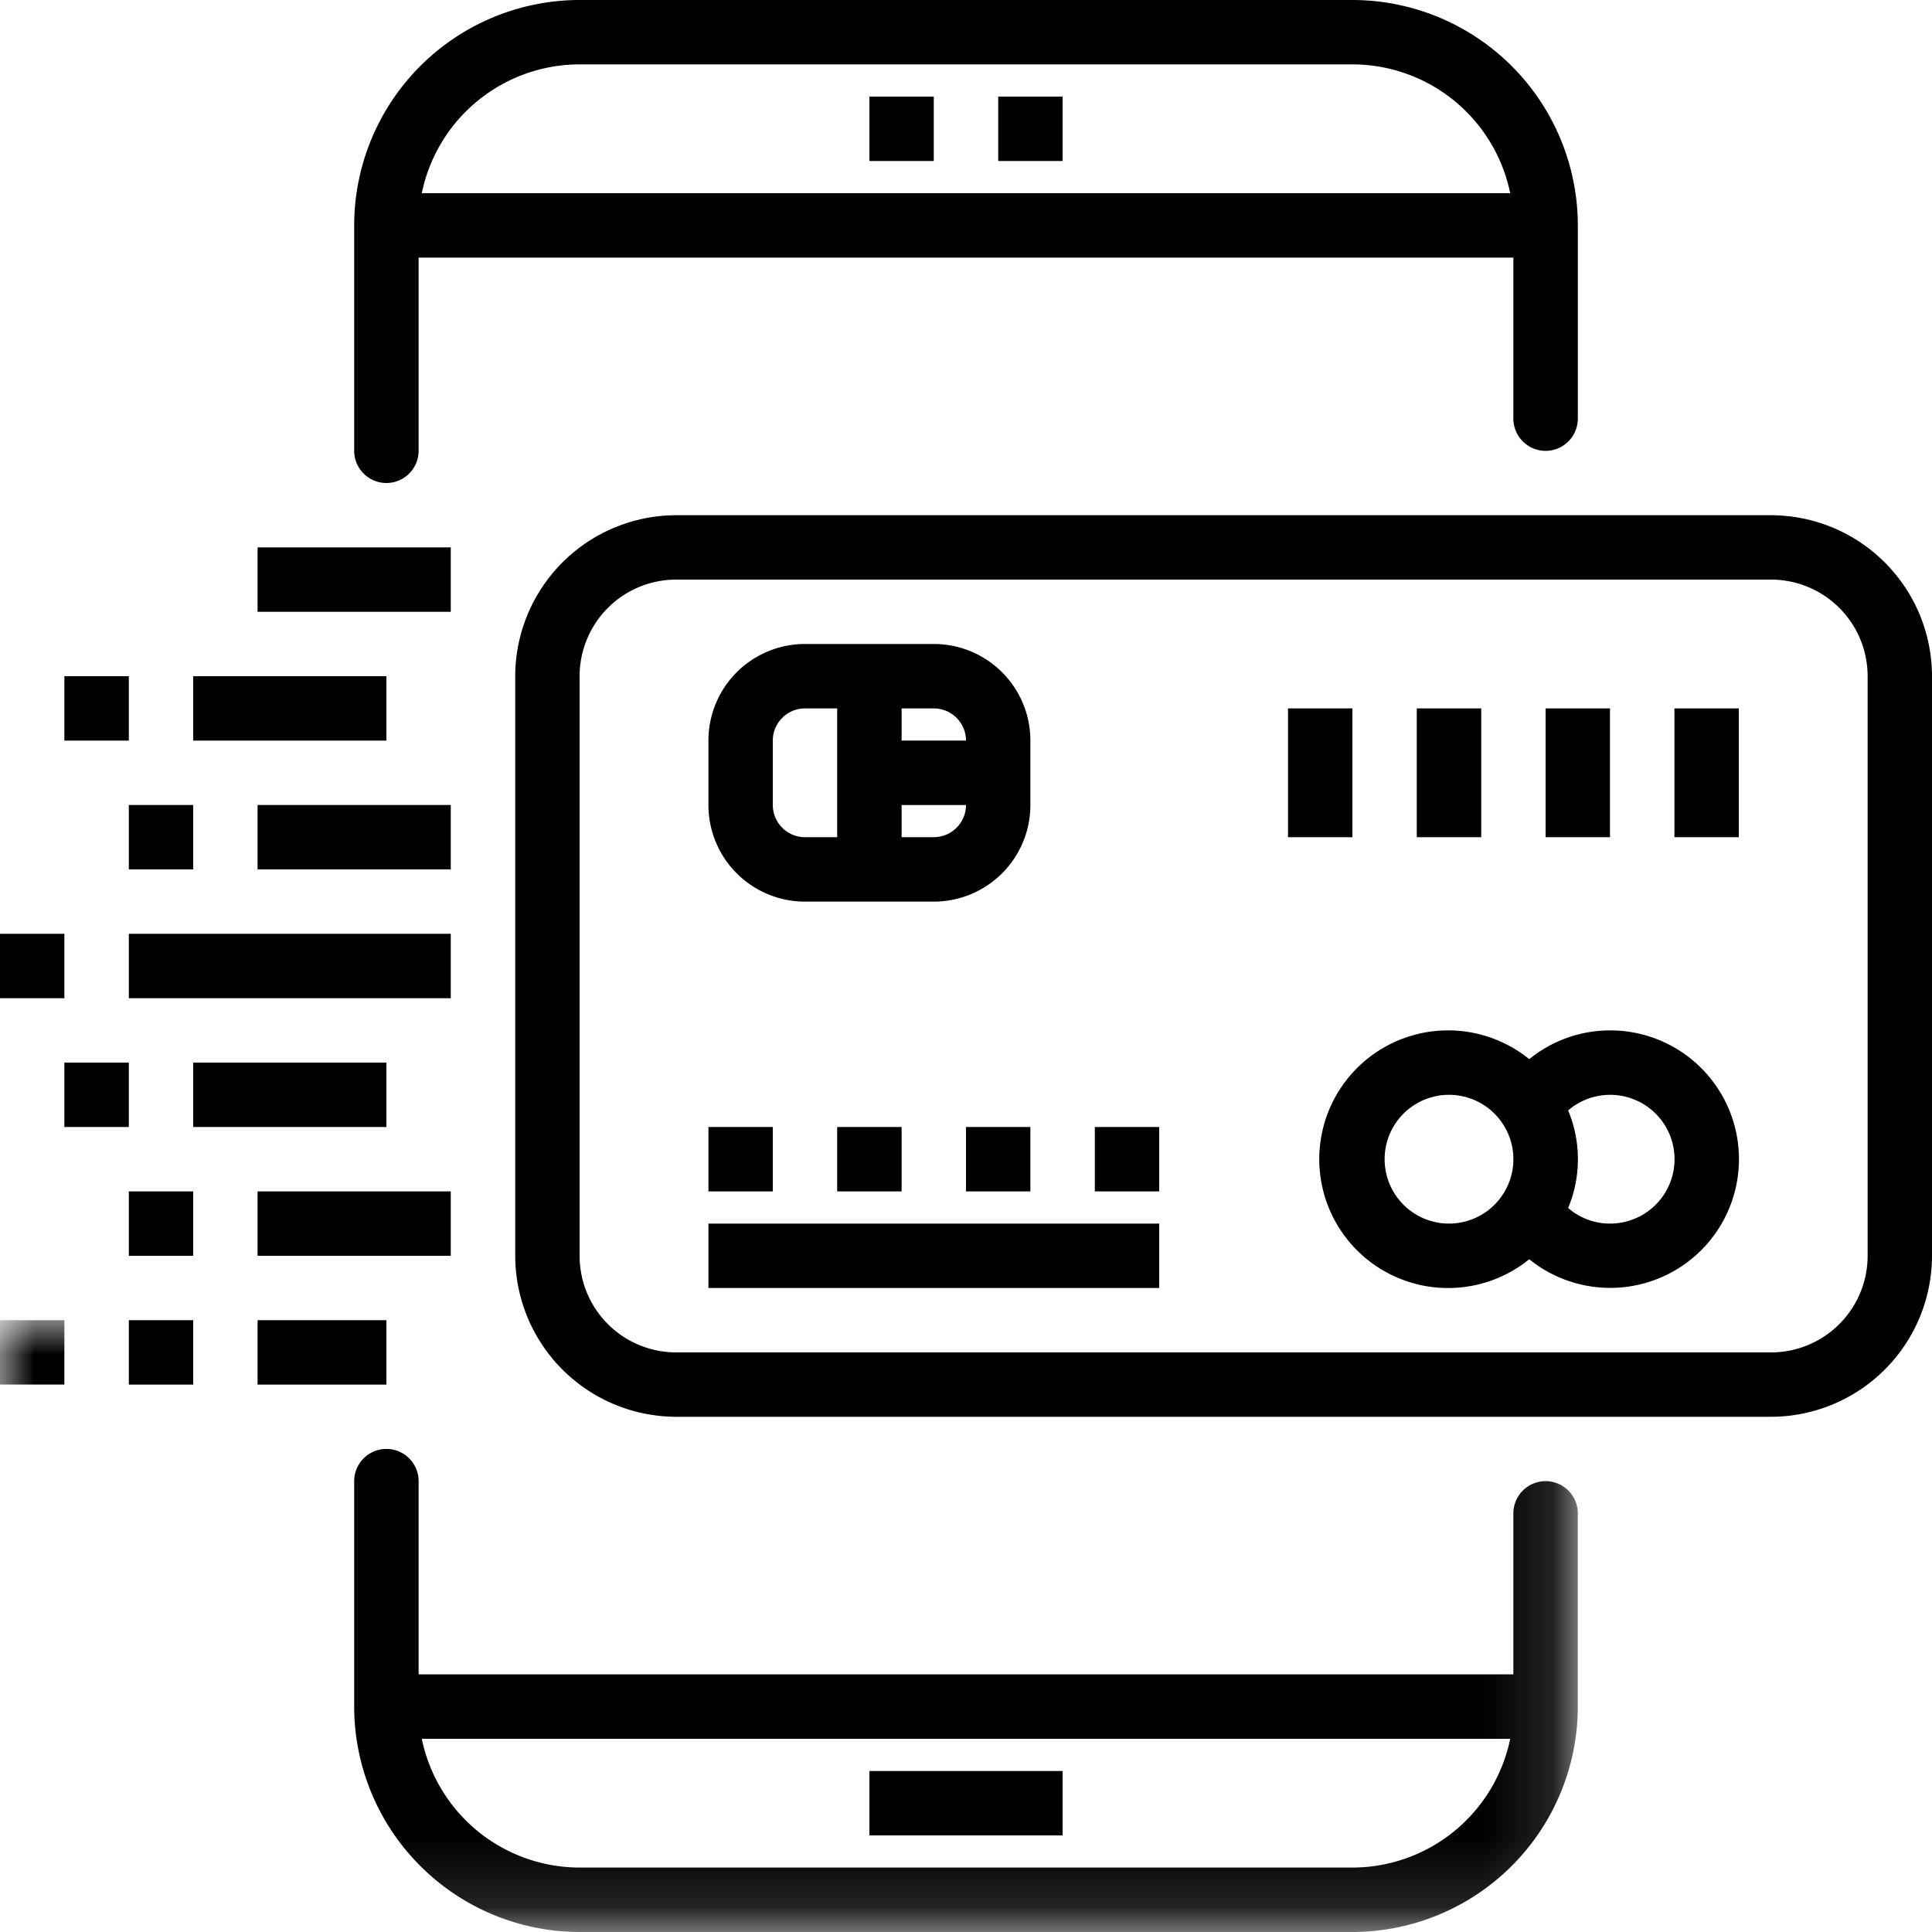 <svg xmlns="http://www.w3.org/2000/svg" xmlns:xlink="http://www.w3.org/1999/xlink" width="28" height="28" viewBox="0 0 28 28">
    <defs>
        <path id="a" d="M0 0h22.867v8.862H0z"/>
    </defs>
    <g fill="none" fill-rule="evenodd">
        <path fill="#000" d="M0 14.467h.933v-.934H0z"/>
        <g transform="translate(0 19.133)">
            <mask id="b" fill="#fff">
                <use xlink:href="#a"/>
            </mask>
            <path fill="#000" d="M0 .933h.933V0H0zM22.4 2.333a.467.467 0 0 0-.467.467v2.333H6.067v-2.8a.467.467 0 0 0-.934 0V5.6A3.27 3.27 0 0 0 8.4 8.867h11.2A3.27 3.27 0 0 0 22.867 5.6V2.8a.467.467 0 0 0-.467-.467zm-2.8 5.6H8.4a2.337 2.337 0 0 1-2.287-1.866h15.774A2.337 2.337 0 0 1 19.6 7.933z" mask="url(#b)"/>
        </g>
        <path fill="#000" d="M5.6 7c.258 0 .467-.21.467-.467v-2.8h15.866v2.334a.467.467 0 0 0 .934 0v-2.8A3.27 3.27 0 0 0 19.6 0H8.4a3.27 3.27 0 0 0-3.267 3.267v3.266c0 .258.21.467.467.467zM8.4.933h11.2A2.337 2.337 0 0 1 21.887 2.8H6.113A2.337 2.337 0 0 1 8.4.933z"/>
        <path fill="#000" d="M12.6 2.333h.933V1.4H12.6zM14.467 2.333h.933V1.4h-.933zM12.6 26.6h2.8v-.933h-2.8zM25.667 7.467H9.8A2.336 2.336 0 0 0 7.467 9.8v8.4A2.336 2.336 0 0 0 9.8 20.533h15.867A2.336 2.336 0 0 0 28 18.2V9.8a2.336 2.336 0 0 0-2.333-2.333zm1.4 10.733a1.4 1.4 0 0 1-1.4 1.4H9.8a1.4 1.4 0 0 1-1.4-1.4V9.8a1.4 1.4 0 0 1 1.4-1.4h15.867a1.4 1.4 0 0 1 1.4 1.4v8.4z"/>
        <path fill="#000" d="M23.333 14.933c-.427.001-.84.148-1.17.417a1.867 1.867 0 1 0 0 2.9 1.866 1.866 0 1 0 1.17-3.317zM21 17.733a.933.933 0 1 1 0-1.866.933.933 0 0 1 0 1.866zm2.333 0a.918.918 0 0 1-.606-.226 1.84 1.84 0 0 0 0-1.414.933.933 0 1 1 .607 1.64zM11.667 13.067h1.866a1.4 1.4 0 0 0 1.4-1.4v-.934a1.4 1.4 0 0 0-1.4-1.4h-1.866a1.4 1.4 0 0 0-1.4 1.4v.934a1.4 1.4 0 0 0 1.4 1.4zm1.866-.934h-.466v-.466H14c0 .257-.21.466-.467.466zm.467-1.4h-.933v-.466h.466c.258 0 .467.209.467.466zm-2.8 0c0-.257.21-.466.467-.466h.466v1.866h-.466a.467.467 0 0 1-.467-.466v-.934zM20.533 12.133h.934v-1.866h-.934zM22.4 12.133h.933v-1.866H22.4zM18.667 12.133h.933v-1.866h-.933zM24.267 12.133h.933v-1.866h-.933zM10.267 18.667H16.8v-.934h-6.533zM10.267 17.267h.933v-.934h-.933zM12.133 17.267h.934v-.934h-.934zM14 17.267h.933v-.934H14zM15.867 17.267h.933v-.934h-.933zM1.867 14.467h4.666v-.934H1.867zM.933 16.333h.934V15.4H.933zM2.8 16.333h2.8V15.4H2.8zM1.867 12.6H2.8v-.933h-.933zM1.867 18.2H2.8v-.933h-.933zM3.733 18.2h2.8v-.933h-2.8zM2.8 10.733h2.8V9.8H2.8zM3.733 8.867h2.8v-.934h-2.8zM1.867 20.067H2.8v-.934h-.933zM3.733 20.067H5.6v-.934H3.733zM.933 10.733h.934V9.8H.933zM3.733 12.6h2.8v-.933h-2.8z"/>
    </g>
</svg>
